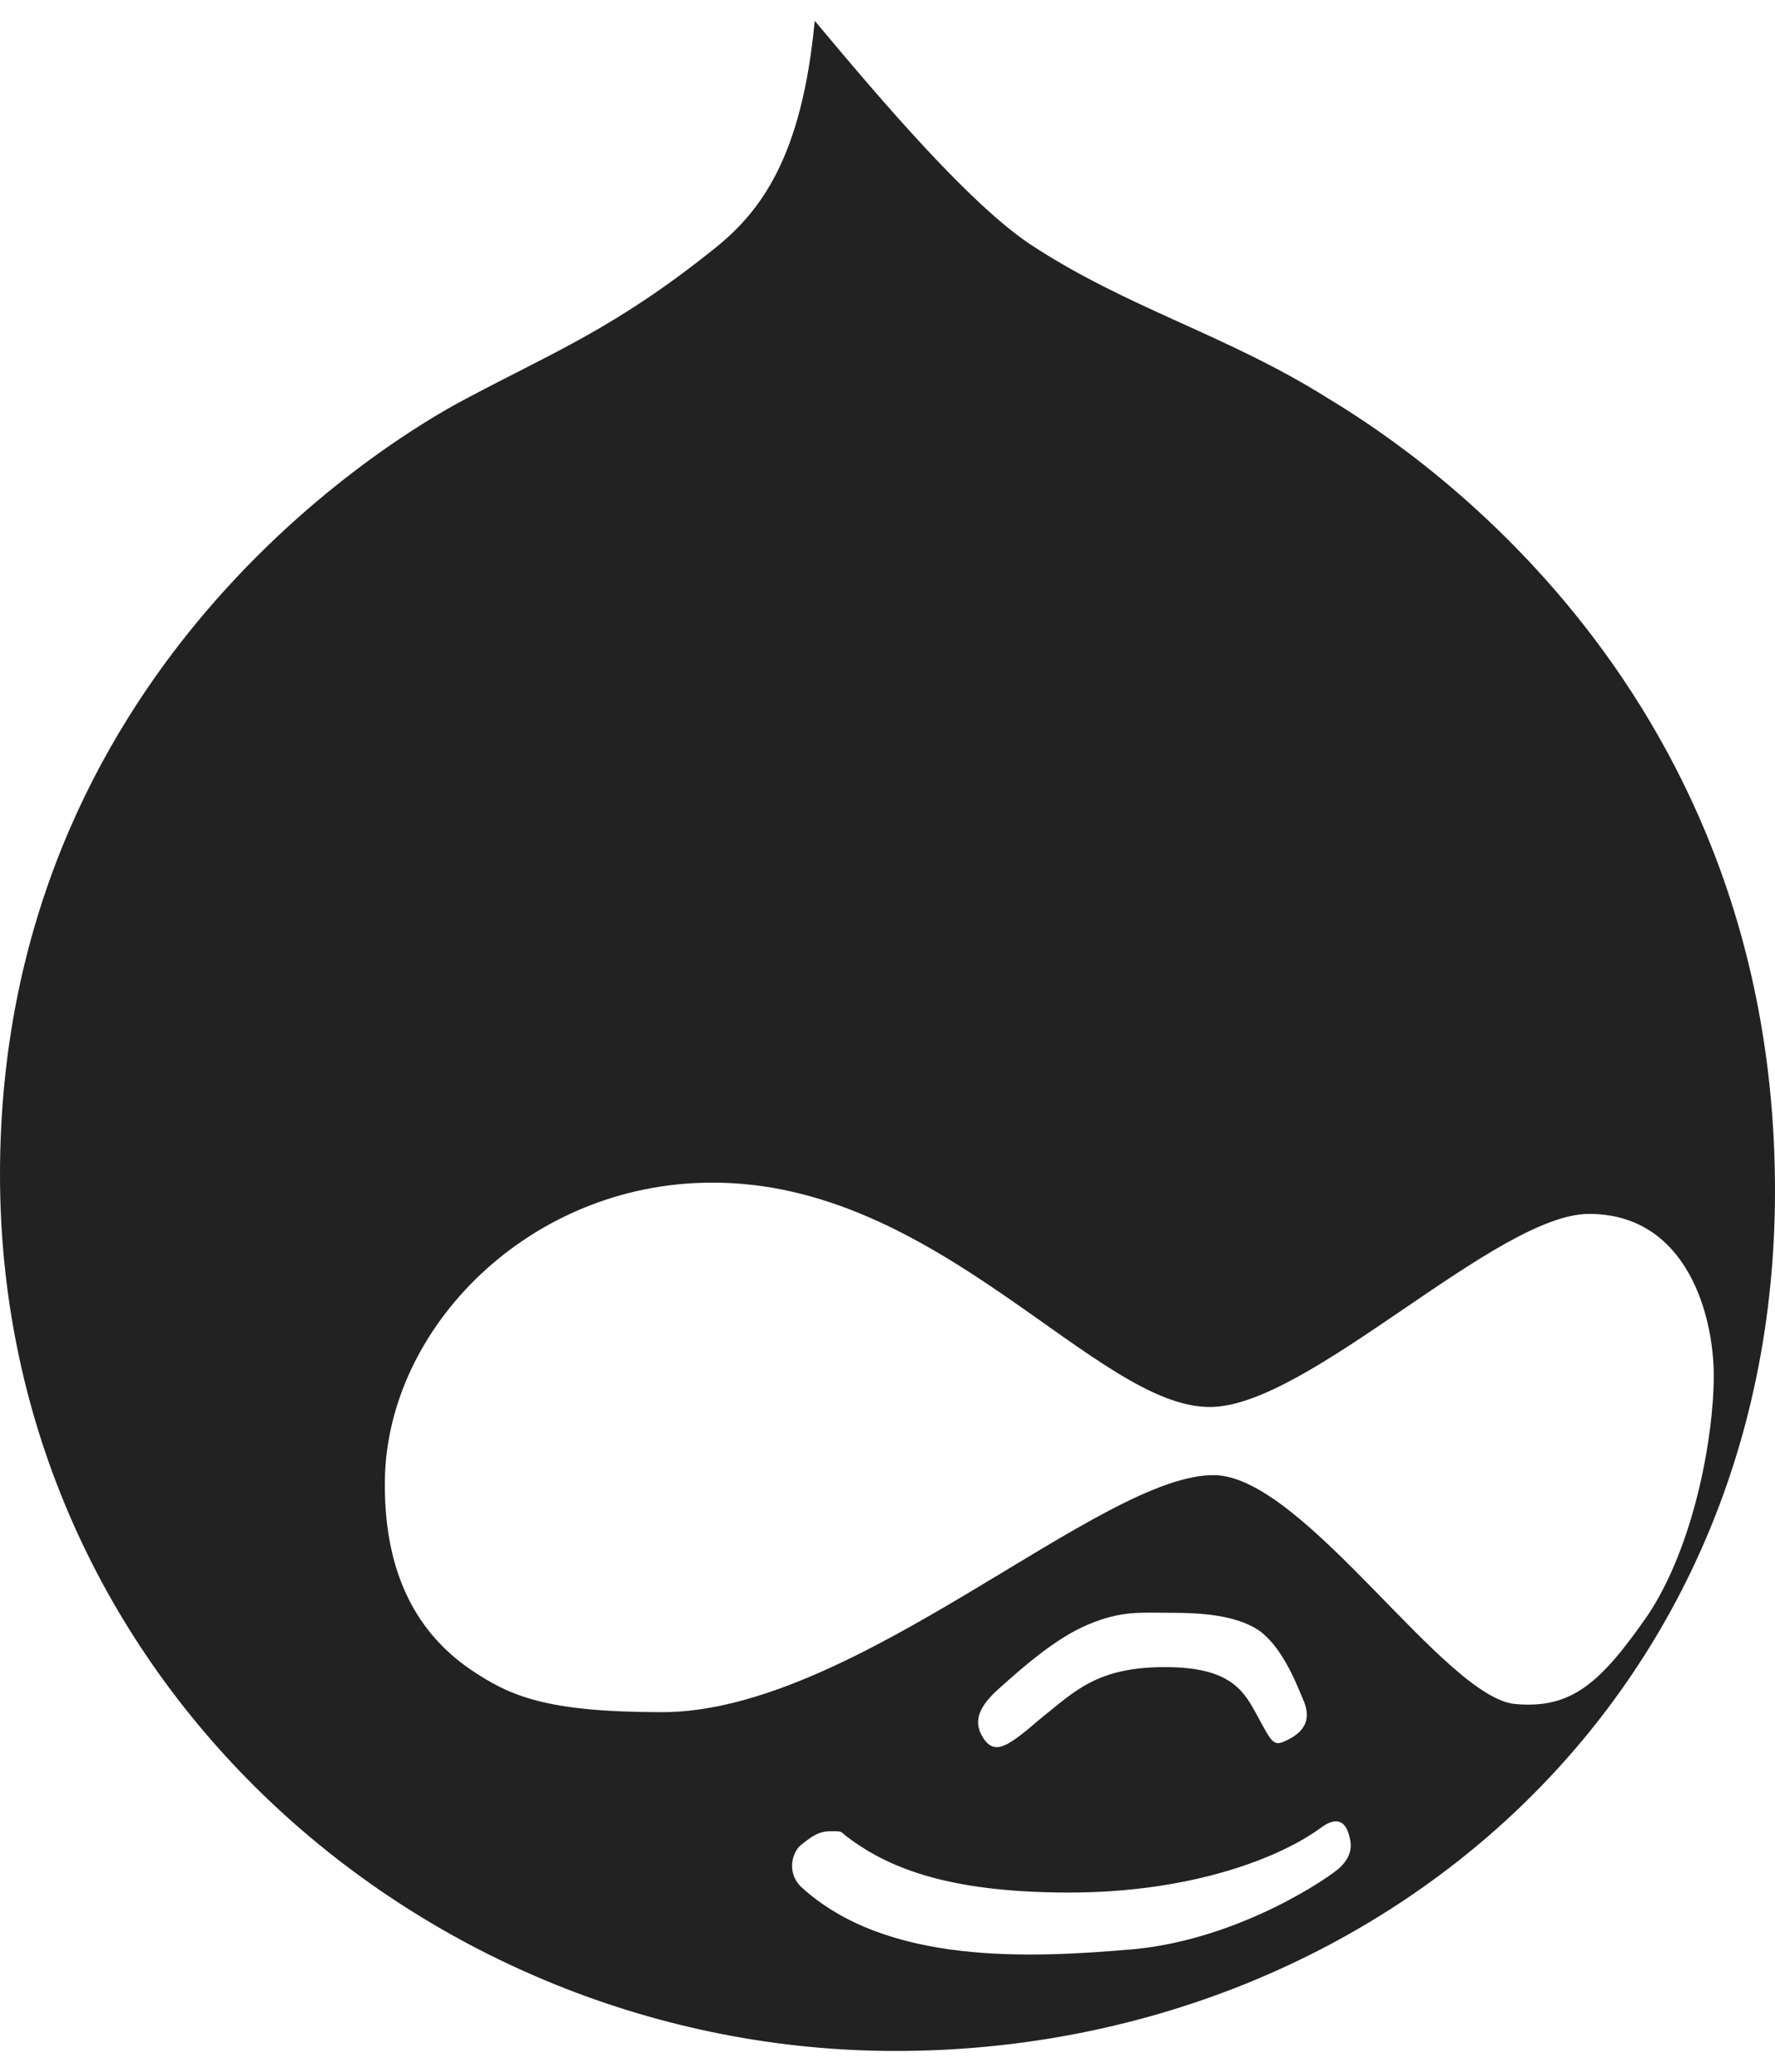 
<svg version="1.1" xmlns="http://www.w3.org/2000/svg" width="24" height="28" viewBox="0 0 24 28">

<path fill="#222" d="M18.234 24.781c-0.031-0.109-0.125-0.266-0.375-0.078-0.531 0.391-1.719 0.875-3.406 0.875s-2.484-0.359-3.016-0.766c-0.078-0.063-0.047-0.063-0.203-0.063-0.172 0-0.266 0.078-0.406 0.187-0.125 0.109-0.187 0.375 0 0.562 1.156 1.062 3.094 0.969 4.516 0.844 1.437-0.141 2.656-0.984 2.781-1.109 0.187-0.187 0.141-0.344 0.109-0.453zM17.625 22.984c-0.109-0.266-0.297-0.734-0.609-0.953-0.313-0.203-0.766-0.234-1.188-0.234s-0.656-0.031-1.109 0.156-0.922 0.609-1.219 0.875-0.344 0.469-0.187 0.688c0.156 0.203 0.328 0.078 0.766-0.297 0.453-0.359 0.75-0.688 1.672-0.688s1.078 0.344 1.266 0.688 0.203 0.391 0.391 0.297c0.219-0.109 0.328-0.266 0.219-0.531zM23.172 18.594c0-0.812-0.359-2.188-1.687-2.188-1.25 0-3.781 2.594-5.109 2.609-1.547 0.031-3.687-3.063-6.781-3.031-2.438 0.016-4.359 1.953-4.391 4.016-0.016 1.156 0.359 2.016 1.156 2.562 0.531 0.359 1.016 0.578 2.594 0.578 2.625 0 5.953-3.25 7.484-3.203 1.219 0.047 3.109 3.031 4.062 3.094 0.75 0.063 1.141-0.281 1.781-1.203 0.625-0.938 0.891-2.406 0.891-3.234zM24 16.094c0 7-5.531 11.625-11.891 11.625-6.375 0-12.109-5.016-12.109-11.844 0-6.813 5.313-9.969 6.297-10.484 1.172-0.625 2.016-0.953 3.344-2.016 0.656-0.516 1.203-1.266 1.375-3.094 0.953 1.141 2.094 2.469 2.906 3.016 1.328 0.875 2.656 1.219 4.047 2.094 0.844 0.516 6.031 3.687 6.031 10.703z"></path>
</svg>
